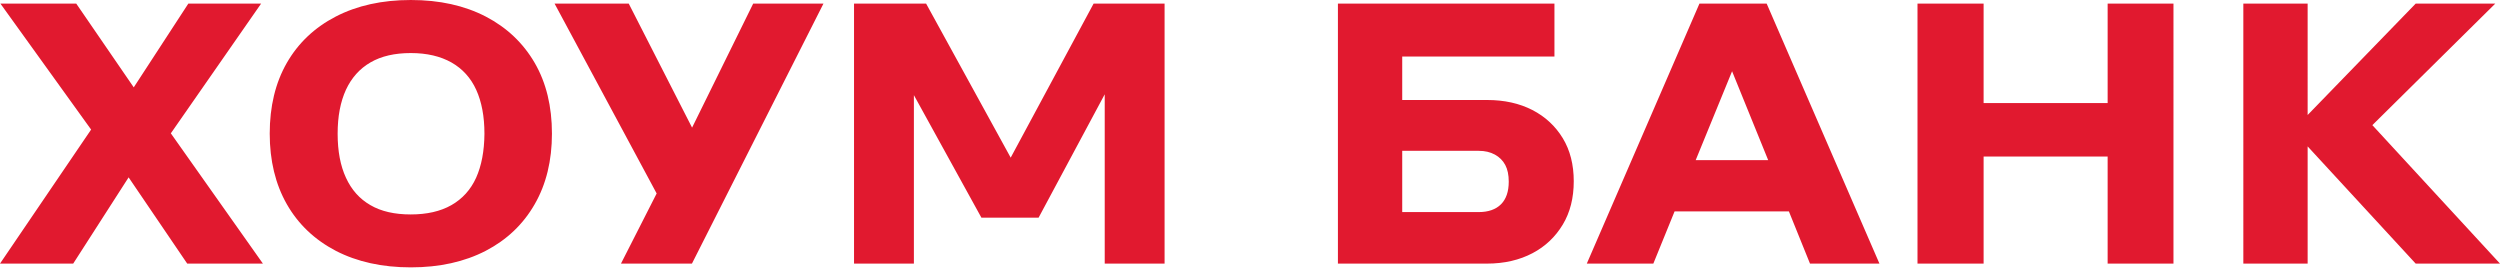 <svg xmlns="http://www.w3.org/2000/svg" viewBox="0 0 180 20">
	<path fill="#E1192F" d="M29.58 0c2.07 0 3.86.4 5.39 1.19 1.52.79 2.7 1.91 3.53 3.34.83 1.43 1.24 3.13 1.24 5.09 0 1.94-.41 3.64-1.24 5.08-.83 1.45-2.01 2.57-3.53 3.36-1.53.79-3.32 1.19-5.39 1.19s-3.87-.4-5.4-1.19c-1.53-.8-2.71-1.92-3.53-3.36-.82-1.44-1.23-3.14-1.23-5.08 0-1.96.41-3.66 1.23-5.09.82-1.43 2-2.55 3.53-3.34 1.53-.79 3.33-1.19 5.4-1.19Zm2.92 14.77c.79-.45 1.39-1.11 1.78-1.97.39-.87.59-1.92.6-3.17 0-1.25-.2-2.3-.59-3.16-.39-.86-.99-1.52-1.78-1.97-.8-.45-1.77-.68-2.93-.68-1.16 0-2.12.22-2.9.67-.78.45-1.37 1.11-1.77 1.97-.4.87-.6 1.92-.6 3.17s.2 2.31.6 3.17c.4.87.98 1.52 1.76 1.97.77.45 1.74.67 2.9.67s2.14-.22 2.93-.67ZM18.8.26h-5.24L9.63 6.29 5.49.26H.03L6.56 9.33 0 18.98h5.27l3.99-6.21 4.22 6.21h5.45L12.3 9.6 18.8.26Zm88.28 6.94c1.23 0 2.31.24 3.25.72.93.48 1.66 1.16 2.19 2.03.53.87.79 1.91.79 3.1 0 1.2-.26 2.24-.79 3.12-.53.88-1.25 1.57-2.18 2.06-.93.49-2.02.75-3.29.75H96.33V.26H111.92V4.07h-10.96v3.13h6.12Zm-.61 8.07c.69 0 1.23-.19 1.6-.56.37-.37.56-.91.56-1.63 0-.48-.08-.88-.25-1.2-.17-.32-.42-.57-.75-.75-.33-.18-.71-.27-1.16-.27h-5.51v4.41h5.51Zm7.78 3.71L122.36.26h4.84l8.12 18.72h-5l-1.52-3.76h-8.23l-1.53 3.76h-4.79Zm10.46-13.85-2.62 6.4h5.22l-2.6-6.4Zm27.04 2.29h-8.93V.26h-4.76V18.98h4.76v-7.71h8.93v7.71h4.74V.26h-4.74V7.42Zm19.06 1.59L180 18.98h-6.07l-7.78-8.44v8.44h-4.63V.26h4.63V8.28l7.78-8.02h5.73l-8.85 8.75Zm-120.98.18-4.56-8.93h-5.34l7.35 13.67-2.57 5.05h5.11l9.47-18.72h-5.06l-4.4 8.93ZM72.77 11.35 78.74.26h5.11V18.98h-4.31V6.79l-4.76 8.88h-4.12L65.8 6.85V18.98h-4.31V.26h5.19L72.77 11.35Z"/>
</svg>
